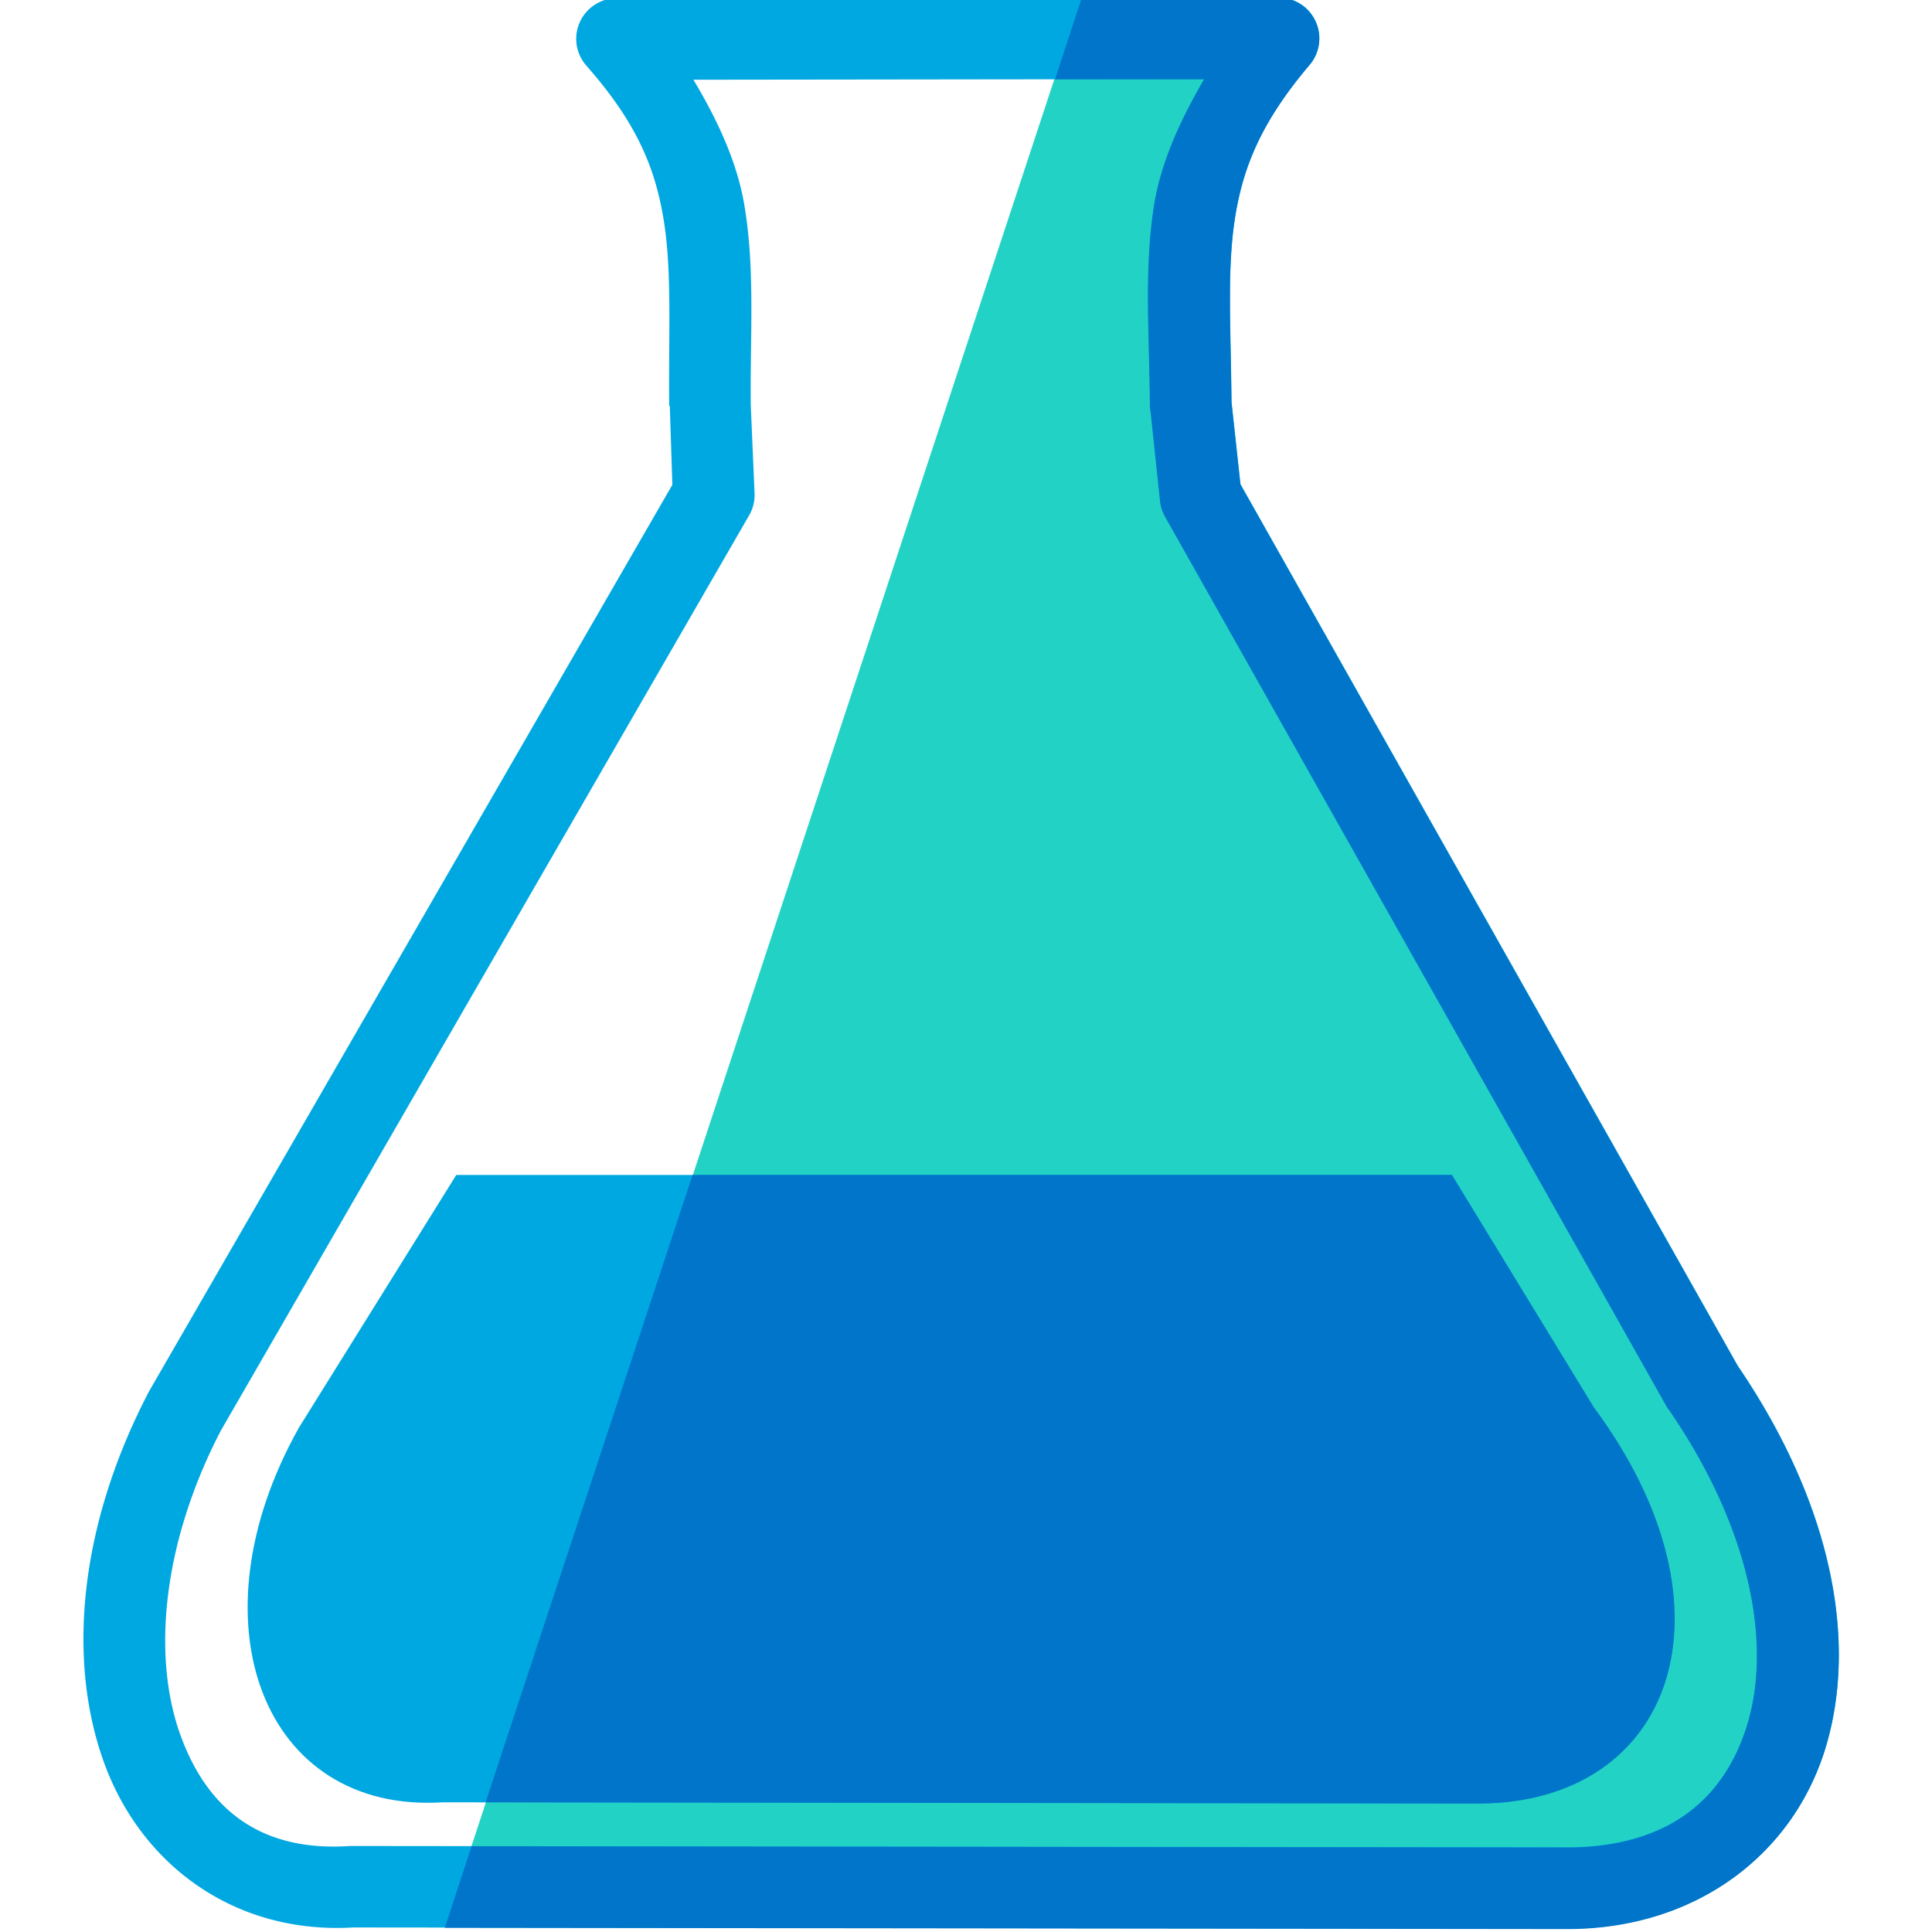 <?xml version="1.0" encoding="UTF-8" standalone="no"?>
<!-- Created with Inkscape (http://www.inkscape.org/) -->

<svg
   xmlns:dc="http://purl.org/dc/elements/1.1/"
   xmlns:cc="http://creativecommons.org/ns#"
   xmlns:rdf="http://www.w3.org/1999/02/22-rdf-syntax-ns#"
   xmlns:svg="http://www.w3.org/2000/svg"
   xmlns="http://www.w3.org/2000/svg"
   xmlns:sodipodi="http://sodipodi.sourceforge.net/DTD/sodipodi-0.dtd"
   xmlns:inkscape="http://www.inkscape.org/namespaces/inkscape"
   width="100"
   height="100"
   id="svg5534"
   version="1.1"
   inkscape:version="0.48.4 r9939"
   sodipodi:docname="dartlab_logo_wordmark.svg">
  <title
     id="title5654">DartLAB Logo</title>
  <defs
     id="defs5536" />
  <sodipodi:namedview
     id="base"
     pagecolor="#ffffff"
     bordercolor="#666666"
     borderopacity="1.0"
     inkscape:pageopacity="0.0"
     inkscape:pageshadow="2"
     inkscape:zoom="1.4"
     inkscape:cx="-18.464711"
     inkscape:cy="15.951887"
     inkscape:document-units="px"
     inkscape:current-layer="layer1"
     showgrid="false"
     fit-margin-top="0"
     fit-margin-left="0"
     fit-margin-right="0"
     fit-margin-bottom="0"
     inkscape:window-width="1440"
     inkscape:window-height="838"
     inkscape:window-x="-8"
     inkscape:window-y="-8"
     inkscape:window-maximized="1" />
  <g
     inkscape:label="Calque 1"
     inkscape:groupmode="layer"
     id="layer1"
     transform="translate(-353.705,-952.362)">
    <g
       id="g5488"
       transform="matrix(1.055,0,0,1.055,-610.625,433.045)">
      <g
         id="g5497"
         transform="translate(8,0)">
        <path
           inkscape:connector-curvature="0"
           style="fill:#22d3c5;fill-opacity:1;stroke:none"
           d="m 958.442,494.137 -6.969,21.125 -22.937,69.531 54.5,0.062 c 11.15,-0.054 15.203,-11.976 6.562,-24.563 l -24.625,-43.656 -0.469,-4.469 c -0.058,-7.331 -0.958,-11.863 4.281,-18.031 l -10.344,0 z"
           id="path4377-8-38" />
        <path
           style="fill:#00a8e1;fill-opacity:1;stroke:none;stroke-width:3.512;marker:none;visibility:visible;display:inline;overflow:visible;enable-background:accumulate"
           d="m 928.442,549.89 -7.725,12.405 c -5.361,9.567 -1.734,18.926 7.059,18.373 l 50.851,0.049 c 9.504,-0.043 12.986,-9.476 5.621,-19.409 l -6.952,-11.418 -48.853,0 z"
           id="path2388-4-5-7-3-2-7"
           inkscape:connector-curvature="0" />
        <path
           style="font-size:medium;font-style:normal;font-variant:normal;font-weight:normal;font-stretch:normal;text-indent:0;text-align:start;text-decoration:none;line-height:normal;letter-spacing:normal;word-spacing:normal;text-transform:none;direction:ltr;block-progression:tb;writing-mode:lr-tb;text-anchor:start;baseline-shift:baseline;color:#000000;fill:#00a8e1;fill-opacity:1;stroke:none;stroke-width:4;marker:none;visibility:visible;display:inline;overflow:visible;enable-background:accumulate;font-family:Sans;-inkscape-font-specification:Sans"
           d="m 968.795,492.123 -32.469,0.031 a 2,2 0 0 0 -2,2 2,2 0 0 0 0.5,1.312 c 2.47,2.803 3.361,4.993 3.781,7.5 0.421,2.507 0.252,5.414 0.281,9.156 a 2,2 0 0 0 0.031,0.062 l 0.125,3.844 -25.688,44.5 a 2,2 0 0 0 -0.031,0.062 c -3.352,6.462 -3.994,12.998 -2.188,18.062 1.793,5.027 6.375,8.499 12.25,8.156 0.044,-0.003 0.081,0.003 0.125,0 l 59.5,0.062 a 2,2 0 0 0 0.031,0 c 6.288,-0.031 11.073,-3.708 12.625,-9.031 1.54,-5.281 0.171,-11.926 -4.312,-18.531 l -0.094,-0.156 -24.344,-43.156 -0.438,-4.031 c -0.035,-3.641 -0.218,-6.468 0.156,-8.938 0.381,-2.516 1.261,-4.768 3.688,-7.625 a 2,2 0 0 0 -1.531,-3.281 z m -3.656,4 c -1.238,2.128 -2.154,4.203 -2.469,6.281 -0.475,3.139 -0.216,6.192 -0.188,9.781 a 2,2 0 0 0 0.031,0.219 l 0.469,4.438 a 2,2 0 0 0 0.25,0.75 l 24.625,43.688 a 2,2 0 0 0 0.094,0.125 c 4.07,5.929 4.986,11.503 3.875,15.312 -1.108,3.8 -3.94,6.122 -8.781,6.156 l -0.031,0 -59.625,-0.062 a 2,2 0 0 0 -0.156,0 c -4.378,0.297 -7.016,-1.779 -8.344,-5.5 -1.327,-3.721 -0.937,-9.214 2,-14.875 l 25.938,-44.938 a 2,2 0 0 0 0.25,-1.062 l -0.188,-4.344 c -1.8e-4,-0.022 1.6e-4,-0.04 0,-0.062 -0.025,-3.56 0.209,-6.608 -0.312,-9.719 -0.343,-2.044 -1.26,-4.083 -2.5,-6.156 l 25.062,-0.031 z"
           id="path2388-45-6-2-1-4"
           inkscape:connector-curvature="0" />
        <path
           inkscape:connector-curvature="0"
           style="fill:#0075c9;fill-opacity:1;stroke:none"
           d="m 940.036,549.887 -10.156,30.781 48.75,0.062 c 9.504,-0.043 12.991,-9.505 5.625,-19.438 l -6.969,-11.406 -37.25,0 z"
           id="path4377-6-2" />
        <path
           inkscape:connector-curvature="0"
           style="font-size:medium;font-style:normal;font-variant:normal;font-weight:normal;font-stretch:normal;text-indent:0;text-align:start;text-decoration:none;line-height:normal;letter-spacing:normal;word-spacing:normal;text-transform:none;direction:ltr;block-progression:tb;writing-mode:lr-tb;text-anchor:start;baseline-shift:baseline;color:#000000;fill:#0075c9;fill-opacity:1;stroke:none;stroke-width:4;marker:none;visibility:visible;display:inline;overflow:visible;enable-background:accumulate;font-family:Sans;-inkscape-font-specification:Sans"
           d="m 959.129,492.137 -1.312,4 7.312,0 c -1.238,2.128 -2.154,4.203 -2.469,6.281 -0.475,3.139 -0.216,6.192 -0.188,9.781 a 2,2 0 0 0 0.031,0.219 l 0.469,4.438 a 2,2 0 0 0 0.25,0.75 l 24.625,43.688 a 2,2 0 0 0 0.094,0.125 c 4.07,5.929 4.986,11.503 3.875,15.312 -1.108,3.8 -3.94,6.122 -8.781,6.156 l -0.031,0 -53.812,-0.062 -1.312,4 55.125,0.062 a 2,2 0 0 0 0.031,0 c 6.288,-0.031 11.073,-3.708 12.625,-9.031 1.54,-5.281 0.171,-11.926 -4.313,-18.531 l -0.094,-0.156 -24.344,-43.156 -0.438,-4.031 c -0.035,-3.641 -0.218,-6.468 0.156,-8.938 0.381,-2.516 1.261,-4.768 3.688,-7.625 a 2,2 0 0 0 -1.531,-3.281 l -9.656,0 z"
           id="path2388-45-6-2-1-2-7" />
      </g>
    </g>
  </g>
</svg>
